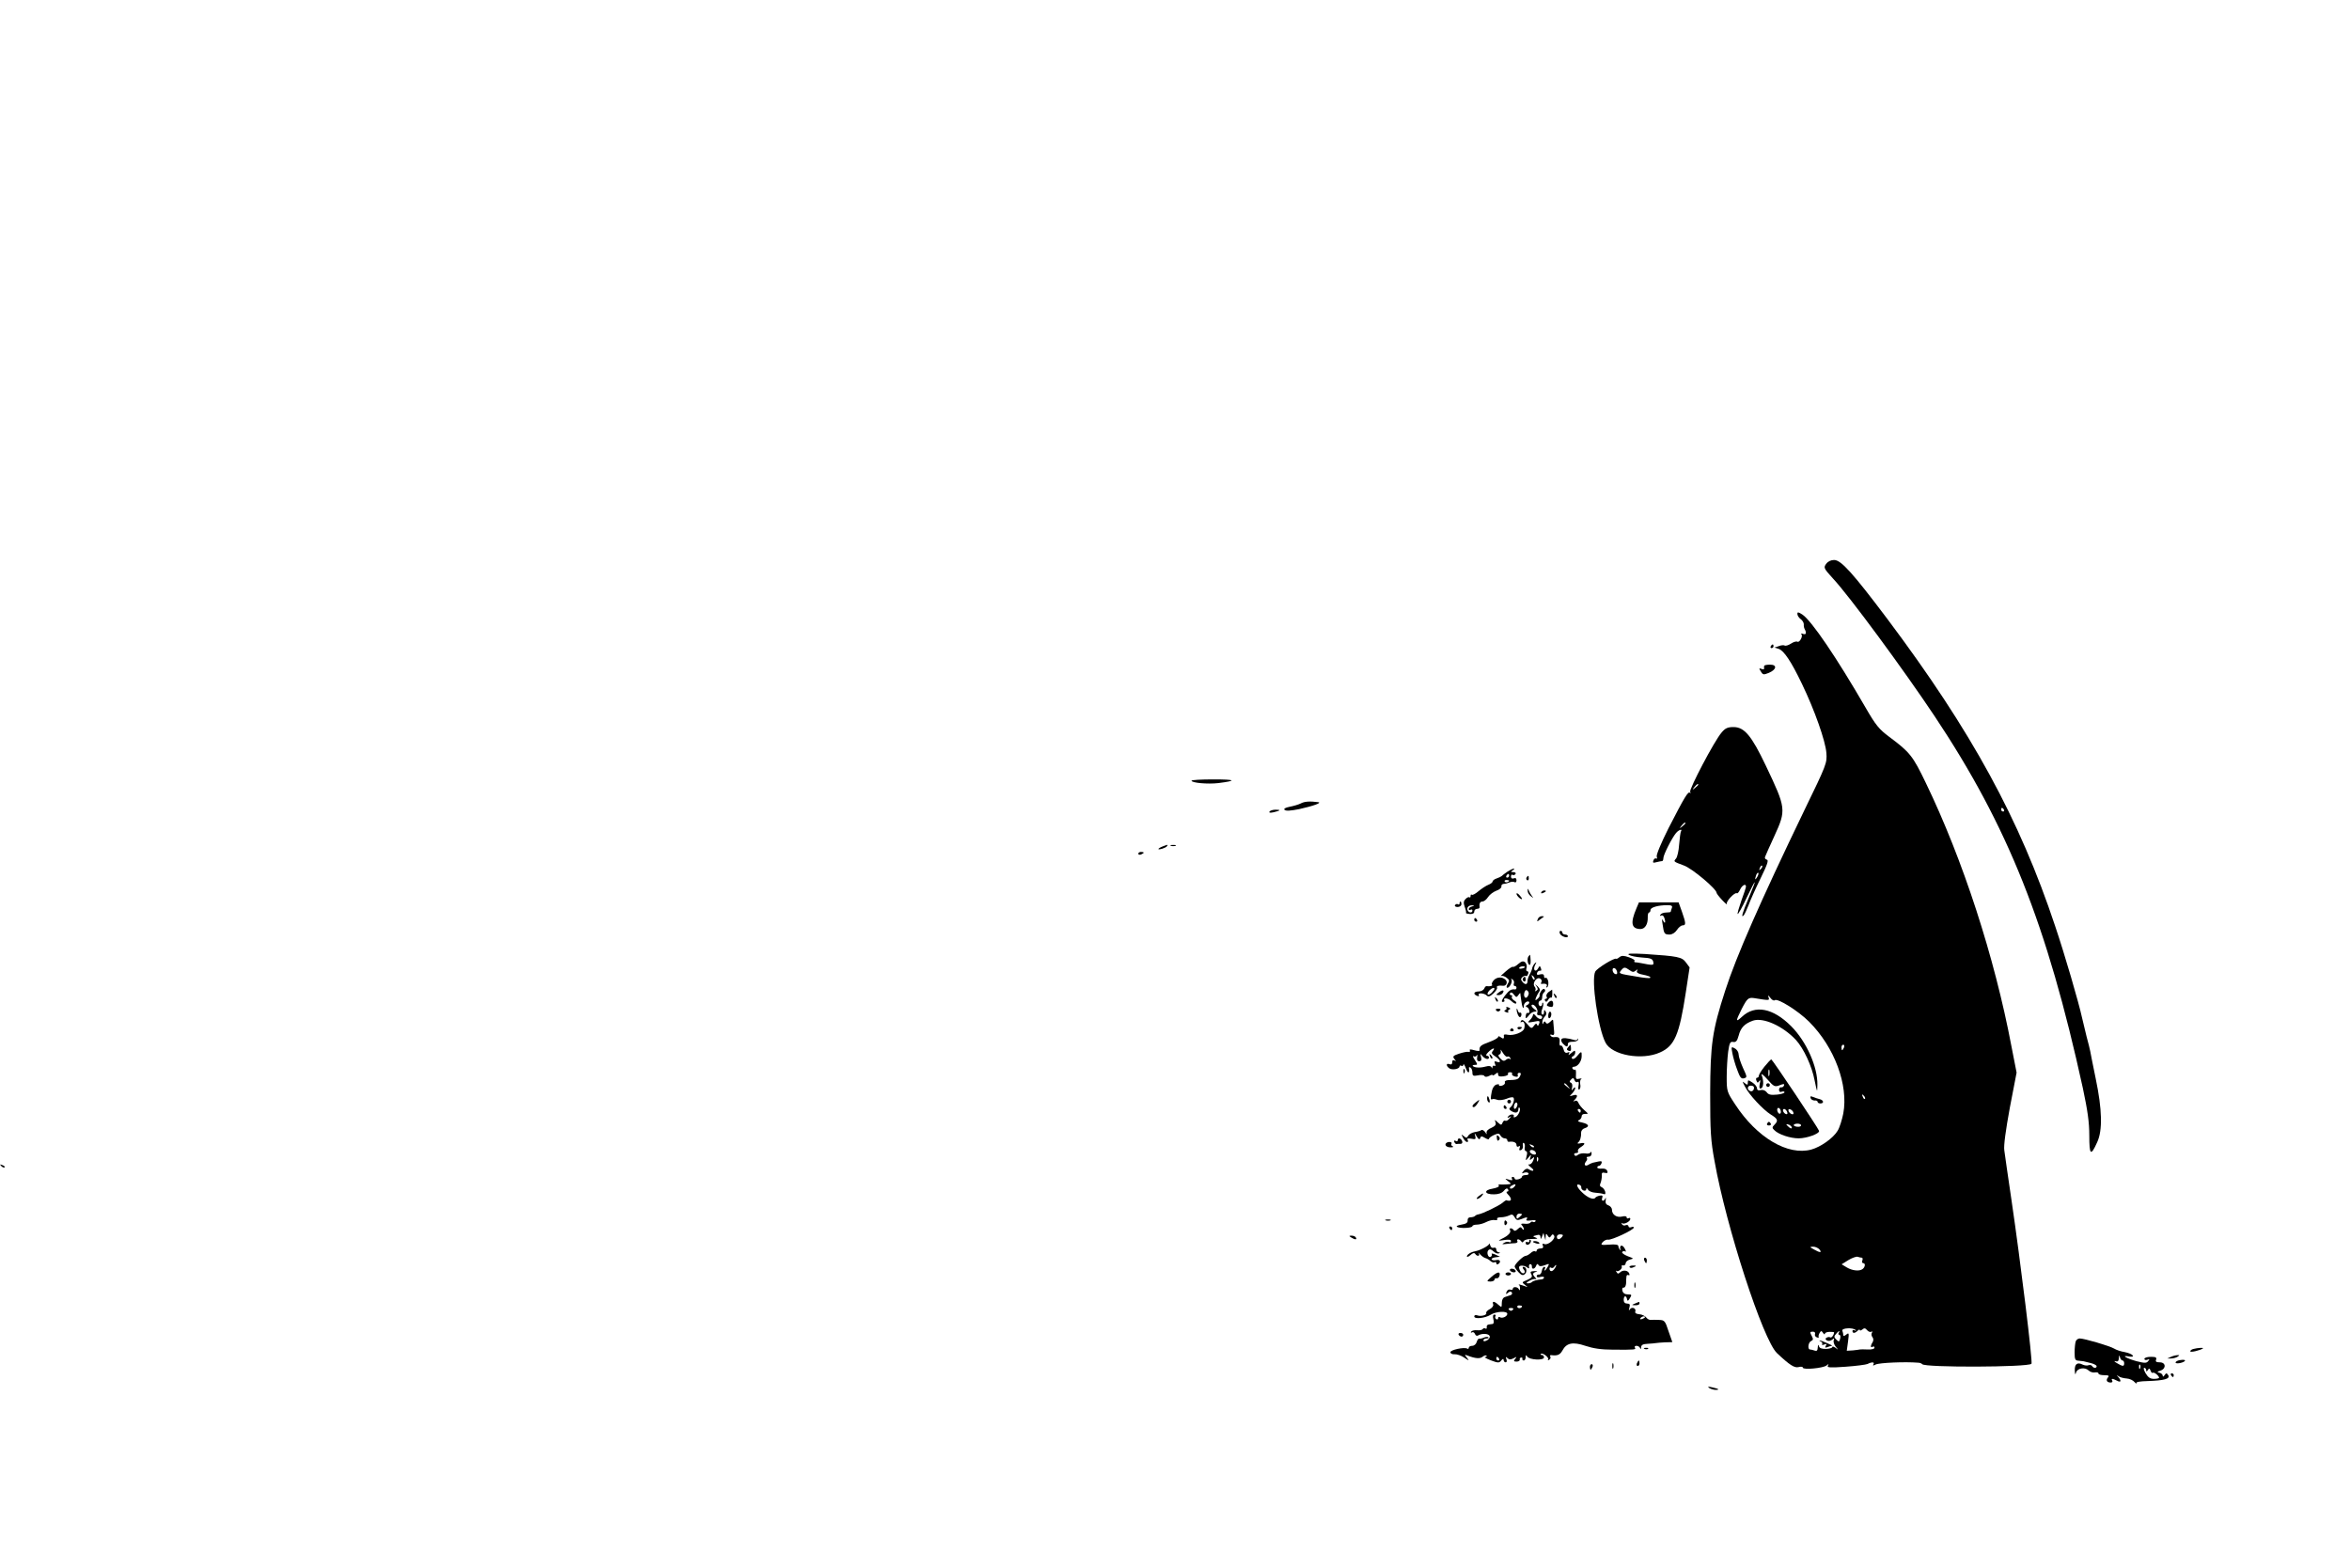 <?xml version="1.0" standalone="no"?>
<!DOCTYPE svg PUBLIC "-//W3C//DTD SVG 20010904//EN"
 "http://www.w3.org/TR/2001/REC-SVG-20010904/DTD/svg10.dtd">
<svg version="1.0" xmlns="http://www.w3.org/2000/svg"
 width="1280pt" height="854pt" viewBox="0 0 1280 854"
 preserveAspectRatio="xMidYMid meet">

<g transform="translate(0,854) scale(0.1,-0.1)"
fill="#000000" stroke="none">
<path d="M9946 5468 c-14 -20 -12 -24 38 -79 89 -95 385 -497 553 -749 400
-600 613 -1135 808 -2027 26 -123 35 -185 35 -258 0 -107 8 -114 43 -36 30 64
27 179 -8 346 -15 72 -28 139 -30 150 -2 11 -11 47 -20 80 -8 33 -19 78 -24
100 -19 87 -95 347 -147 501 -194 583 -455 1061 -914 1673 -189 251 -252 321
-290 321 -18 0 -34 -8 -44 -22z m969 -1338 c3 -5 1 -10 -4 -10 -6 0 -11 5 -11
10 0 6 2 10 4 10 3 0 8 -4 11 -10z"/>
<path d="M9790 5196 c0 -8 8 -21 18 -28 10 -7 17 -20 17 -28 -1 -8 1 -19 4
-25 12 -22 9 -33 -7 -28 -10 4 -14 3 -10 -2 10 -10 -11 -47 -22 -40 -5 3 -21
-1 -34 -10 -14 -9 -29 -14 -35 -11 -5 3 -20 2 -32 -3 l-24 -8 23 -7 c29 -10
68 -68 127 -191 69 -143 128 -311 133 -376 4 -55 1 -63 -119 -310 -243 -504
-372 -798 -432 -984 -71 -219 -81 -292 -82 -560 0 -207 3 -258 24 -370 63
-356 264 -974 340 -1045 70 -66 95 -81 117 -76 13 4 24 2 24 -3 0 -13 110 -3
129 12 12 10 13 9 7 -1 -6 -11 12 -12 96 -6 56 4 111 11 120 15 23 12 41 11
32 -2 -4 -8 -1 -8 12 -1 20 10 162 16 232 10 9 0 19 -4 22 -8 13 -19 576 -17
595 2 8 7 -59 553 -109 893 -19 127 -36 248 -39 270 -4 25 8 111 30 231 l37
192 -28 143 c-92 487 -265 1018 -466 1434 -71 148 -87 168 -200 252 -56 42
-73 63 -128 158 -158 273 -295 475 -345 508 -22 14 -27 15 -27 3z m-124 -2104
c14 14 128 -57 188 -117 138 -138 215 -345 186 -500 -7 -34 -20 -77 -31 -94
-24 -40 -92 -88 -143 -102 -128 -35 -297 65 -415 246 -45 68 -46 72 -46 150 0
44 4 106 8 137 7 48 11 56 27 53 15 -3 22 5 30 34 11 44 33 66 78 82 56 19
163 -29 234 -105 42 -46 87 -142 102 -221 14 -67 14 -68 15 -24 2 98 -60 237
-143 320 -99 99 -197 118 -268 51 -35 -32 -35 -25 -2 41 30 59 37 65 67 61 86
-14 86 -14 80 4 -4 13 -2 13 10 -3 8 -11 19 -17 23 -13z m378 -257 c-4 -8 -8
-15 -10 -15 -2 0 -4 7 -4 15 0 8 4 15 10 15 5 0 7 -7 4 -15z m114 -280 c-3 -3
-9 2 -12 12 -6 14 -5 15 5 6 7 -7 10 -15 7 -18z m-248 -820 c16 -19 3 -19 -30
0 -24 13 -24 14 -4 15 12 0 27 -7 34 -15z m231 -45 c4 0 6 -7 3 -15 -4 -8 -1
-15 5 -15 13 0 10 -22 -4 -32 -17 -13 -56 -9 -86 9 l-28 17 37 23 c20 12 43
20 50 18 8 -3 18 -5 23 -5z m-34 -394 c4 -5 3 -6 -4 -2 -7 4 -13 2 -13 -3 0
-14 13 -14 28 1 7 7 12 8 12 4 0 -5 6 -3 14 3 10 9 16 8 26 -4 7 -8 17 -12 23
-8 6 3 7 1 3 -6 -4 -6 -3 -17 3 -24 6 -8 6 -18 1 -27 -13 -20 -12 -33 0 -25 6
3 10 1 10 -5 0 -7 -15 -11 -37 -10 -21 1 -40 1 -43 0 -3 -1 -20 -3 -38 -5
l-33 -2 7 51 c6 46 5 49 -10 37 -9 -8 -16 -9 -16 -3 0 6 -2 16 -5 24 -6 15 58
19 72 4z m-221 -22 c-3 -7 2 -15 10 -18 8 -3 13 -2 10 2 -2 4 0 14 5 22 8 13
10 13 19 0 5 -8 10 -10 10 -4 0 5 11 10 25 10 14 0 25 -1 25 -2 0 -14 -14 -33
-21 -28 -5 3 -14 2 -20 -2 -8 -4 -7 -9 2 -15 8 -4 19 -3 28 4 11 10 13 9 9 -3
-3 -8 2 -24 11 -35 15 -18 15 -19 -1 -6 -10 7 -18 9 -18 4 0 -5 -16 -9 -34
-10 -24 0 -36 4 -39 16 -3 10 -5 7 -6 -8 -1 -17 -5 -21 -17 -17 -9 3 -20 6
-25 6 -15 0 -10 40 6 46 11 5 12 11 5 24 -13 25 -13 27 5 27 9 0 14 -6 11 -13z
m129 6 c-3 -5 -2 -10 3 -10 6 0 8 -9 5 -21 -5 -18 -7 -19 -21 -5 -13 12 -13
18 -2 30 14 18 25 22 15 6z"/>
<path d="M9436 2803 c4 -21 15 -61 26 -89 15 -42 22 -51 37 -47 18 5 18 7 -5
56 -13 29 -24 62 -24 74 0 12 -9 27 -21 33 -19 11 -20 9 -13 -27z"/>
<path d="M9611 2731 c-17 -21 -31 -44 -31 -50 0 -6 -4 -11 -10 -11 -5 0 -7 -7
-3 -16 5 -13 8 -13 15 -2 7 9 8 4 3 -15 -4 -21 -2 -28 7 -25 14 5 16 41 3 73
-4 11 10 1 31 -23 36 -41 41 -43 67 -33 22 9 28 8 24 -1 -2 -7 -10 -12 -16
-10 -6 1 -11 -5 -11 -14 0 -10 6 -14 15 -10 8 3 15 1 15 -3 0 -5 -19 -11 -42
-13 -33 -3 -46 0 -55 13 -8 10 -21 15 -33 12 -13 -4 -20 0 -20 10 0 8 -11 22
-25 31 -23 15 -25 15 -25 0 0 -14 -2 -15 -17 -3 -14 12 -14 10 2 -20 22 -44
98 -125 141 -152 38 -23 41 -33 19 -55 -13 -13 -13 -18 -1 -29 23 -24 87 -45
133 -45 45 0 116 26 111 41 -7 19 -254 388 -260 389 -3 0 -20 -18 -37 -39z
m26 -48 c-3 -10 -5 -4 -5 12 0 17 2 24 5 18 2 -7 2 -21 0 -30z m-84 -74 c-3
-10 -11 -15 -19 -12 -21 8 -17 32 5 30 12 -1 17 -7 14 -18z m147 -125 c0 -8
-4 -12 -10 -9 -5 3 -10 13 -10 21 0 8 5 12 10 9 6 -3 10 -13 10 -21z m34 0 c4
-10 1 -14 -6 -12 -15 5 -23 28 -10 28 5 0 13 -7 16 -16z m34 -3 c3 -8 -1 -12
-9 -9 -7 2 -15 10 -17 17 -3 8 1 12 9 9 7 -2 15 -10 17 -17z m-8 -83 c0 -6 -6
-5 -15 2 -8 7 -15 14 -15 16 0 2 7 1 15 -2 8 -4 15 -11 15 -16z m50 13 c0 -6
-9 -9 -20 -8 -11 1 -20 5 -20 9 0 4 9 8 20 8 11 0 20 -4 20 -9z"/>
<path d="M9620 2630 c0 -5 5 -10 10 -10 6 0 10 5 10 10 0 6 -4 10 -10 10 -5 0
-10 -4 -10 -10z"/>
<path d="M9862 2559 c3 -8 13 -13 22 -13 9 1 16 -2 16 -7 0 -5 7 -9 15 -9 21
0 19 17 -2 23 -10 2 -26 8 -37 12 -14 6 -17 5 -14 -6z"/>
<path d="M9625 2420 c-3 -5 1 -10 10 -10 9 0 13 5 10 10 -3 6 -8 10 -10 10 -2
0 -7 -4 -10 -10z"/>
<path d="M9918 1233 c6 -2 10 -9 7 -14 -4 -5 2 -6 11 -2 13 5 15 3 9 -7 -6
-10 -4 -12 9 -7 10 4 21 7 24 7 4 1 -8 7 -27 15 -18 8 -36 15 -40 14 -3 0 0
-3 7 -6z"/>
<path d="M9645 5020 c-3 -5 -1 -10 4 -10 6 0 11 5 11 10 0 6 -2 10 -4 10 -3 0
-8 -4 -11 -10z"/>
<path d="M9609 4913 c-1 -5 -1 -11 0 -15 0 -4 -6 -5 -15 -1 -14 5 -14 3 -3
-14 11 -19 15 -19 43 -8 43 18 47 45 7 45 -17 0 -32 -3 -32 -7z"/>
<path d="M9377 4550 c-40 -46 -178 -310 -171 -323 4 -7 4 -9 -1 -5 -10 10 -29
-22 -117 -193 -40 -80 -68 -146 -64 -155 3 -8 2 -13 -3 -10 -5 3 -12 -1 -15
-10 -5 -13 -2 -15 16 -10 13 3 26 6 31 6 4 0 7 7 7 16 0 18 46 109 69 137 14
17 37 25 27 9 -3 -5 -7 -36 -10 -71 -2 -34 -10 -69 -17 -77 -14 -17 -16 -16
43 -38 45 -16 178 -128 178 -149 0 -4 14 -22 31 -40 17 -18 28 -27 25 -20 -7
12 43 65 54 58 4 -3 12 7 18 20 11 24 32 35 32 16 0 -4 -11 -39 -25 -76 -13
-38 -23 -71 -20 -73 2 -3 25 37 49 89 54 113 59 112 11 -1 -34 -80 -44 -114
-27 -95 5 6 16 30 26 55 9 25 38 90 65 145 38 78 46 101 34 103 -8 2 -12 9 -9
15 2 7 25 57 50 112 66 144 65 152 -46 385 -78 164 -117 210 -176 210 -32 0
-45 -6 -65 -30z m-127 -284 c0 -2 -8 -10 -17 -17 -16 -13 -17 -12 -4 4 13 16
21 21 21 13z m-70 -210 c0 -2 -8 -10 -17 -17 -16 -13 -17 -12 -4 4 13 16 21
21 21 13z m411 -249 c-10 -9 -11 -8 -5 6 3 10 9 15 12 12 3 -3 0 -11 -7 -18z
m-20 -44 c-12 -20 -14 -14 -5 12 4 9 9 14 11 11 3 -2 0 -13 -6 -23z"/>
<path d="M6490 4288 c0 -12 89 -20 147 -13 103 13 93 20 -28 20 -65 0 -119 -3
-119 -7z"/>
<path d="M7085 4164 c-12 -6 -39 -14 -60 -18 -25 -5 -34 -11 -28 -17 7 -7 33
-5 79 4 77 17 127 35 104 38 -46 6 -75 4 -95 -7z"/>
<path d="M6915 4120 c-4 -7 3 -8 22 -4 38 9 42 14 10 14 -14 0 -29 -5 -32 -10z"/>
<path d="M6333 3930 c-13 -5 -23 -11 -23 -14 0 -7 40 6 46 15 6 10 6 10 -23
-1z"/>
<path d="M6378 3933 c6 -2 18 -2 25 0 6 3 1 5 -13 5 -14 0 -19 -2 -12 -5z"/>
<path d="M6200 3890 c0 -5 7 -7 15 -4 8 4 15 8 15 10 0 2 -7 4 -15 4 -8 0 -15
-4 -15 -10z"/>
<path d="M8210 3792 c-14 -9 -27 -20 -30 -23 -3 -3 -15 -9 -27 -13 -13 -4 -23
-12 -23 -17 0 -5 -10 -13 -23 -18 -13 -5 -37 -21 -54 -35 -16 -14 -33 -23 -37
-19 -3 3 -6 0 -6 -7 0 -7 -3 -11 -6 -7 -4 3 -13 -1 -21 -9 -11 -11 -13 -21 -5
-43 6 -16 9 -31 7 -33 -2 -2 7 -5 20 -6 16 -1 25 3 25 13 0 8 7 15 15 15 8 0
14 3 14 8 -3 20 2 32 16 32 8 0 22 11 30 24 9 14 30 29 46 35 16 5 28 16 27
23 -2 7 4 13 12 14 8 0 23 4 32 8 9 4 22 5 28 1 5 -3 10 1 10 10 0 11 -5 15
-15 11 -9 -3 -15 0 -15 10 0 8 4 13 9 9 5 -3 12 -1 16 5 3 5 -2 10 -12 10 -15
0 -16 2 -3 10 8 5 11 10 5 9 -5 0 -21 -8 -35 -17z m10 -22 c0 -5 -5 -10 -11
-10 -5 0 -7 5 -4 10 3 6 8 10 11 10 2 0 4 -4 4 -10z m0 -26 c0 -8 -19 -13 -24
-6 -3 5 1 9 9 9 8 0 15 -2 15 -3z m-202 -141 c-10 -2 -18 -9 -18 -14 0 -6 5
-7 10 -4 6 3 10 1 10 -4 0 -14 -17 -14 -25 -1 -9 15 4 30 23 29 15 -1 15 -2 0
-6z"/>
<path d="M8315 3761 c-3 -5 -2 -12 3 -15 5 -3 9 1 9 9 0 17 -3 19 -12 6z"/>
<path d="M8321 3689 c-1 -9 7 -23 17 -30 15 -12 16 -12 6 1 -6 8 -14 22 -17
30 -5 13 -6 12 -6 -1z"/>
<path d="M8395 3680 c-3 -6 1 -7 9 -4 18 7 21 14 7 14 -6 0 -13 -4 -16 -10z"/>
<path d="M8260 3672 c0 -5 7 -15 15 -22 8 -7 15 -9 15 -6 0 4 -7 14 -15 22 -8
9 -15 11 -15 6z"/>
<path d="M7950 3619 c0 -5 -4 -8 -9 -4 -5 3 -12 1 -16 -5 -3 -5 3 -10 14 -10
12 0 21 7 21 15 0 8 -2 15 -5 15 -3 0 -5 -5 -5 -11z"/>
<path d="M8913 3592 c-34 -80 -27 -111 22 -112 25 0 41 26 40 63 -1 15 3 27 7
27 4 0 8 6 8 14 0 14 42 26 92 26 23 0 29 -4 24 -16 -3 -9 -6 -18 -6 -20 0 -2
-11 -4 -24 -4 -14 0 -28 -5 -32 -12 -4 -6 -3 -8 3 -5 6 4 14 0 17 -9 10 -25 6
-41 -5 -19 -7 14 -8 9 -3 -20 7 -51 10 -55 38 -55 14 0 30 10 40 25 9 14 23
25 31 25 19 0 18 12 -4 75 l-18 50 -108 0 -108 0 -14 -33z"/>
<path d="M8376 3534 c-6 -15 -4 -15 11 -3 10 7 20 15 22 16 2 2 -3 3 -11 3 -9
0 -19 -7 -22 -16z"/>
<path d="M8030 3530 c0 -5 5 -10 11 -10 5 0 7 5 4 10 -3 6 -8 10 -11 10 -2 0
-4 -4 -4 -10z"/>
<path d="M8496 3456 c6 -16 44 -29 44 -15 0 5 -7 9 -15 9 -8 0 -15 5 -15 10 0
6 -4 10 -10 10 -5 0 -7 -6 -4 -14z"/>
<path d="M8873 3339 c10 -6 41 -12 69 -14 52 -3 61 -7 64 -29 2 -14 -6 -14
-71 -1 -11 2 -24 4 -29 4 -5 1 -6 4 -3 8 4 3 -10 12 -30 19 -29 10 -40 10 -52
1 -8 -7 -16 -11 -18 -9 -9 7 -104 -51 -114 -70 -23 -43 15 -309 56 -387 35
-68 198 -98 297 -53 79 35 105 96 140 325 l21 138 -20 27 c-22 30 -43 34 -223
46 -79 4 -100 3 -87 -5z m-65 -92 c2 -11 -1 -15 -11 -12 -16 7 -19 37 -3 32 6
-2 12 -11 14 -20z m68 9 c15 -11 22 -12 33 -3 12 9 13 9 8 0 -5 -8 2 -14 20
-19 44 -9 56 -14 51 -20 -3 -3 -37 0 -74 7 -98 16 -99 16 -84 34 15 19 21 19
46 1z"/>
<path d="M8327 3333 c-10 -10 -8 -41 3 -48 5 -3 8 7 7 25 -1 16 -2 30 -3 30 0
0 -4 -3 -7 -7z"/>
<path d="M8270 3290 c-12 -11 -25 -18 -29 -16 -3 3 -22 -9 -41 -26 -19 -16
-30 -27 -24 -24 6 3 20 -1 30 -9 16 -12 17 -17 6 -34 -7 -12 -8 -21 -2 -21 13
0 31 36 22 45 -4 5 -1 5 6 1 7 -5 11 -14 8 -22 -3 -8 -1 -14 4 -14 6 0 10 -4
10 -10 0 -5 -3 -9 -7 -9 -21 3 -33 -4 -56 -34 -17 -23 -21 -34 -12 -34 8 0 12
4 9 8 -10 17 21 14 39 -4 10 -10 22 -16 25 -12 4 4 -1 11 -11 16 -9 6 -15 14
-12 20 4 5 1 9 -5 9 -6 0 -8 5 -5 11 5 6 12 4 21 -8 12 -16 15 -16 24 -3 5 8
10 13 11 10 0 -3 2 -20 5 -39 4 -36 14 -55 14 -29 0 9 7 18 15 22 18 7 20 -10
3 -18 -10 -5 -10 -7 0 -12 13 -6 17 -36 5 -31 -9 2 -13 -6 -13 -25 0 -7 7 -2
16 10 8 12 23 22 32 22 15 1 15 2 -2 15 -11 8 -17 18 -13 21 11 11 37 -24 31
-40 -4 -11 -1 -16 10 -16 9 0 16 -4 16 -10 0 -16 -22 -12 -36 8 -7 9 -14 12
-14 5 0 -6 -7 -19 -16 -28 -16 -15 -14 -16 20 -10 32 7 35 5 29 -11 -4 -12 -8
-14 -11 -5 -3 8 -8 7 -17 -6 -13 -17 -15 -16 -38 11 -18 20 -27 25 -32 16 -5
-8 -4 -11 3 -6 12 7 21 -12 14 -36 -5 -20 -57 -40 -89 -34 -13 3 -22 2 -22 -2
3 -19 -2 -23 -16 -12 -9 7 -15 8 -15 2 0 -5 -22 -18 -50 -28 -45 -16 -54 -24
-51 -46 0 -3 -13 -3 -29 2 -20 6 -28 5 -24 -1 3 -6 0 -9 -7 -8 -8 2 -31 -3
-52 -10 -33 -11 -36 -15 -25 -29 10 -12 10 -14 1 -8 -9 4 -13 1 -13 -9 0 -11
-5 -15 -15 -11 -18 7 -20 -8 -2 -22 15 -12 57 -5 57 10 0 5 5 6 10 3 6 -3 10
0 11 7 0 7 7 -3 14 -22 11 -29 21 -27 16 3 -1 5 3 6 9 2 5 -3 10 -15 10 -27 0
-17 4 -20 30 -15 16 4 32 2 35 -3 4 -7 13 -6 26 0 10 6 19 8 19 4 0 -3 7 -1
15 6 12 10 15 10 15 -2 0 -10 8 -13 30 -10 16 2 27 8 24 13 -3 5 2 9 11 9 9 0
14 -4 11 -9 -3 -5 4 -11 15 -14 14 -4 19 -1 16 7 -3 7 1 13 8 13 10 0 11 -5 4
-19 -9 -17 -18 -20 -65 -21 -13 -1 -20 -6 -17 -13 2 -6 -5 -14 -16 -17 -12 -3
-19 -1 -16 3 3 4 -3 6 -14 3 -11 -3 -21 -17 -25 -35 -8 -40 -8 -50 2 -45 4 3
16 1 27 -3 11 -4 34 -1 52 6 18 8 34 10 37 5 7 -11 -4 -43 -18 -53 -7 -6 -6
-11 4 -18 23 -15 40 -12 40 7 0 9 3 14 6 10 10 -9 -6 -45 -22 -51 -8 -3 -12
-2 -9 4 3 6 -1 10 -9 10 -8 0 -18 -5 -22 -12 -5 -7 -3 -8 7 -3 12 8 12 6 0 -8
-7 -9 -17 -14 -22 -11 -5 3 -12 -2 -15 -11 -6 -14 -8 -14 -26 2 -17 16 -18 16
-12 0 4 -13 -2 -20 -23 -30 -18 -7 -28 -18 -26 -27 3 -10 0 -9 -7 3 -6 9 -16
15 -21 12 -5 -4 -22 -9 -37 -11 -15 -3 -31 -12 -35 -20 -7 -13 -11 -13 -24 -2
-15 12 -15 11 -4 -9 6 -13 16 -23 22 -23 6 0 7 5 3 11 -5 8 1 10 20 7 23 -5
26 -3 21 16 -5 18 -4 18 8 -3 10 -17 16 -20 19 -10 4 12 9 12 27 1 11 -7 21
-9 21 -5 0 5 12 14 27 21 23 10 29 10 36 -3 4 -8 15 -15 22 -15 8 0 15 -4 15
-10 0 -5 3 -9 8 -9 24 4 42 -3 42 -17 0 -9 5 -12 12 -8 7 5 9 2 5 -9 -4 -11
-2 -14 8 -11 7 3 12 14 10 25 -2 11 0 17 5 14 5 -3 7 -14 5 -25 -2 -11 1 -20
7 -20 6 0 8 -11 3 -27 -6 -27 -6 -27 10 -8 15 19 16 19 11 1 -6 -16 -4 -17 9
-6 13 11 14 10 6 -11 -5 -13 -15 -23 -23 -21 -7 1 -2 -6 12 -17 23 -18 10 -25
-16 -8 -7 4 -18 -1 -25 -10 -12 -15 -12 -16 3 -10 10 3 20 2 23 -3 4 -6 -3
-10 -14 -10 -12 0 -21 -4 -21 -9 0 -5 -9 -11 -20 -14 -11 -3 -20 -1 -20 4 0 5
-5 9 -11 9 -5 0 -7 -5 -3 -11 4 -8 -1 -9 -17 -4 -23 7 -24 7 -4 -9 19 -15 19
-15 -10 -17 -16 -1 -34 -1 -38 0 -5 1 -6 -3 -3 -8 3 -4 -12 -11 -34 -15 -51
-8 -45 -32 8 -31 24 0 43 7 53 19 11 14 18 16 23 8 4 -7 2 -12 -4 -12 -7 0 -5
-7 4 -16 18 -18 21 -34 6 -34 -5 0 -12 1 -14 3 -2 1 -12 -5 -22 -14 -19 -16
-107 -59 -131 -63 -7 -1 -16 -5 -19 -9 -4 -4 -15 -7 -25 -7 -10 0 -16 -7 -15
-17 1 -13 -9 -19 -34 -23 -19 -3 -30 -8 -24 -12 15 -10 84 -7 84 4 0 4 11 8
24 8 13 0 36 6 51 14 15 8 36 13 46 11 11 -2 17 0 14 6 -4 5 6 9 20 9 15 0 35
5 45 10 15 8 21 6 30 -10 9 -16 15 -18 36 -10 32 13 37 12 29 -1 -5 -7 3 -9
24 -6 18 3 29 1 25 -4 -3 -5 -9 -7 -14 -4 -5 3 -11 1 -14 -4 -4 -5 -18 -8 -32
-6 -18 2 -22 -1 -15 -8 6 -6 11 -16 11 -22 0 -5 -4 -4 -9 3 -7 11 -11 10 -24
-2 -10 -10 -18 -12 -22 -6 -3 5 -11 10 -16 10 -6 0 -7 -5 -4 -10 7 -12 -10
-31 -45 -47 -23 -12 -22 -12 13 -7 25 4 37 2 37 -5 0 -7 -4 -9 -10 -6 -5 3
-18 2 -27 -4 -15 -8 -12 -9 12 -6 17 2 38 4 48 4 10 1 15 6 12 11 -3 5 -2 10
4 10 5 0 13 -5 17 -11 4 -8 9 -7 14 2 5 7 25 12 47 11 27 0 32 2 19 7 -19 7
-19 8 2 13 16 5 22 2 23 -10 0 -13 2 -13 8 3 l8 20 5 -20 6 -20 1 20 c1 17 3
18 11 5 8 -12 11 -13 19 -1 6 10 10 10 16 1 10 -16 -32 -53 -52 -46 -11 4 -14
2 -9 -9 4 -10 -1 -15 -14 -15 -11 0 -20 -5 -20 -11 0 -5 -4 -8 -9 -4 -5 3 -16
-2 -24 -10 -9 -8 -21 -15 -27 -15 -13 0 -60 -45 -60 -58 0 -4 9 -18 21 -31 16
-17 24 -19 34 -11 15 12 10 40 -7 40 -6 0 -6 -6 1 -14 8 -9 8 -16 2 -20 -10
-6 -24 10 -27 30 -2 14 27 14 44 1 10 -8 13 -7 10 4 -1 7 2 14 7 14 6 0 9 -6
9 -12 -2 -19 16 -16 23 3 4 11 8 12 13 4 5 -8 14 -8 34 -1 25 10 26 9 16 -9
-6 -11 -13 -20 -16 -20 -3 0 -2 5 1 10 3 6 2 10 -4 10 -5 0 -11 -10 -13 -22
-2 -13 -9 -22 -16 -20 -6 1 -12 -3 -12 -9 0 -6 9 -8 20 -4 11 3 20 2 20 -3 0
-5 -6 -9 -12 -10 -25 -2 -48 -8 -54 -15 -4 -4 -14 -7 -23 -7 -10 1 -7 5 9 14
14 8 29 12 35 9 5 -3 4 0 -2 8 -18 18 -16 27 5 32 9 3 5 4 -10 4 -22 -1 -25
-4 -17 -18 7 -13 2 -19 -22 -30 -30 -12 -31 -13 -13 -27 17 -13 17 -14 2 -8
-25 9 -44 13 -35 9 4 -3 7 -12 6 -21 0 -11 -2 -12 -6 -4 -6 14 -33 16 -33 2 0
-5 -6 -7 -14 -4 -7 3 -16 -2 -20 -12 -5 -14 -4 -15 8 -5 10 8 16 9 21 1 3 -5
0 -12 -7 -14 -7 -2 -21 -7 -30 -10 -11 -3 -18 -15 -18 -32 0 -26 -1 -26 -18
-11 -23 21 -36 22 -29 3 3 -8 -5 -19 -18 -26 -14 -7 -22 -17 -20 -21 7 -11
-29 -21 -49 -13 -9 3 -16 1 -16 -6 0 -16 58 -10 89 9 30 19 91 22 91 5 0 -14
-28 -27 -41 -18 -5 3 -9 0 -9 -6 0 -6 -5 -8 -10 -5 -6 4 -8 11 -5 16 4 5 1 9
-5 9 -8 0 -10 -9 -6 -25 4 -14 2 -26 -4 -26 -5 -1 -16 -2 -22 -3 -7 -1 -12 -8
-10 -15 1 -7 -2 -10 -7 -7 -5 4 -12 2 -15 -3 -4 -5 -17 -8 -31 -6 -14 1 -28
-2 -32 -8 -3 -6 -1 -7 4 -4 6 4 14 0 17 -9 4 -9 11 -12 18 -7 20 12 57 10 62
-4 3 -7 -4 -17 -14 -23 -14 -7 -20 -7 -20 0 0 5 7 10 17 10 9 0 14 3 10 6 -3
4 -14 3 -24 -1 -10 -5 -22 -7 -26 -6 -5 1 -11 -8 -14 -19 -3 -11 -14 -20 -24
-20 -11 0 -19 -5 -19 -11 0 -5 -4 -8 -9 -4 -16 9 -91 -7 -91 -20 0 -7 10 -12
23 -11 12 1 36 -7 52 -18 28 -19 29 -19 15 -1 -14 17 -13 18 3 12 44 -17 68
-18 82 -7 9 7 18 10 22 6 3 -3 0 -6 -8 -7 -8 0 6 -8 31 -18 40 -15 46 -15 57
-1 8 10 12 11 13 3 0 -7 5 -13 11 -13 6 0 8 7 4 17 -5 14 -4 15 6 6 9 -9 17
-9 33 -1 18 10 19 9 9 -3 -10 -12 -8 -15 8 -15 10 0 18 5 17 11 -2 5 2 11 7
11 6 1 9 -2 7 -7 -1 -5 2 -9 8 -9 5 0 10 8 10 18 0 13 2 14 9 3 12 -18 91 -22
91 -4 0 7 -5 13 -12 13 -6 0 -9 3 -5 6 9 9 48 -22 39 -31 -4 -5 -1 -5 6 -1 7
4 10 12 6 17 -3 6 0 10 7 8 32 -4 46 2 59 25 22 42 57 49 125 26 42 -14 86
-21 150 -21 122 -1 127 0 120 11 -3 6 0 10 9 10 8 0 17 -6 19 -12 3 -8 6 -6 6
5 1 12 10 17 36 18 19 1 40 3 45 4 6 1 28 3 49 4 l40 1 -21 60 c-18 56 -22 60
-51 61 -18 1 -38 1 -45 0 -8 -1 -19 5 -25 13 -7 9 -24 17 -38 18 -16 1 -25 7
-22 14 7 18 -18 29 -29 13 -7 -10 -7 -7 -3 9 5 17 2 22 -12 22 -12 0 -19 7
-19 20 0 23 13 27 18 5 2 -13 6 -12 16 5 11 18 10 20 -12 20 -15 0 -26 7 -29
20 -3 11 0 18 7 17 6 -1 12 9 13 23 0 14 1 31 2 38 1 7 5 10 11 7 6 -3 7 1 4
9 -7 18 -35 21 -51 5 -8 -8 -13 -7 -18 3 -5 7 -5 10 -1 6 10 -8 36 14 29 25
-2 4 1 6 8 5 7 -2 13 4 14 12 0 8 11 17 24 20 21 5 20 6 -13 18 -20 8 -34 18
-30 23 3 5 10 6 16 3 6 -4 5 2 -2 15 -6 12 -15 19 -21 16 -5 -4 -6 -12 -3 -18
4 -7 3 -8 -2 -4 -5 5 -9 14 -9 20 0 8 -17 11 -50 8 -45 -3 -48 -2 -36 13 8 9
21 16 30 14 19 -3 140 53 140 66 1 4 -6 6 -14 2 -8 -3 -15 -1 -15 5 0 6 -7 9
-15 6 -8 -4 -17 -1 -21 6 -4 7 -4 9 1 5 10 -9 45 9 45 23 0 6 -4 7 -10 4 -5
-3 -10 -1 -10 5 0 6 -10 8 -25 4 -29 -7 -55 10 -55 37 0 10 -9 20 -19 24 -13
4 -18 13 -15 28 2 12 2 16 -2 10 -8 -19 -24 -16 -17 3 4 11 1 15 -13 12 -11
-2 -22 -7 -25 -12 -10 -13 -44 2 -73 31 -28 27 -34 48 -13 40 6 -2 11 -9 10
-15 -1 -5 4 -13 12 -16 8 -3 15 0 15 7 0 8 4 7 10 -3 5 -8 22 -15 38 -16 17
-1 37 -4 45 -7 11 -4 13 0 10 13 -3 10 -11 21 -19 24 -10 4 -12 11 -6 23 4 10
7 28 7 39 -2 16 2 20 17 16 13 -3 17 0 12 11 -3 9 -15 14 -30 12 -13 -1 -24 2
-24 6 0 5 4 9 9 9 5 0 11 6 14 14 4 11 0 13 -16 10 -12 -3 -26 -6 -32 -7 -5
-2 -16 -6 -23 -11 -18 -11 -27 0 -14 17 7 8 9 17 5 20 -3 4 1 7 10 7 10 0 17
8 16 18 0 9 -3 12 -5 6 -3 -6 -16 -9 -29 -6 -14 2 -31 -1 -39 -7 -10 -8 -16
-9 -21 -1 -3 5 1 10 10 10 9 0 13 4 10 10 -3 5 3 15 15 22 27 17 26 27 -2 21
-13 -3 -19 -1 -13 4 12 9 18 31 17 55 0 9 8 20 19 23 29 9 23 23 -13 31 -22 4
-28 9 -18 13 8 3 15 13 15 21 0 9 8 14 20 13 18 -1 17 1 -6 21 -14 12 -28 30
-32 40 -4 10 -12 14 -19 10 -10 -6 -11 -4 0 7 19 20 14 31 -10 23 -21 -6 -21
-6 -5 10 9 10 17 23 17 29 0 7 -5 6 -11 -3 -9 -12 -10 -11 -6 7 3 12 0 24 -7
26 -8 3 -8 8 1 17 10 11 14 10 19 -3 3 -9 11 -14 16 -10 7 4 9 -4 6 -20 -3
-15 -1 -24 4 -21 6 4 8 17 5 30 -2 13 1 26 7 29 6 2 1 2 -11 0 -18 -5 -21 -2
-19 24 1 16 -1 28 -5 25 -4 -2 -10 0 -14 6 -3 5 0 10 8 10 20 0 42 29 42 57 1
29 -2 29 -25 1 -10 -13 -22 -19 -27 -14 -4 5 -2 11 5 13 6 3 12 12 12 20 0 14
-3 13 -22 -3 -12 -10 -18 -13 -13 -5 6 11 4 13 -7 8 -11 -4 -18 2 -22 19 -4
14 -11 22 -15 19 -5 -3 -8 6 -6 20 2 24 -5 29 -32 26 -6 -1 -14 3 -18 9 -3 5
0 7 8 4 10 -4 14 2 12 18 -1 13 -3 33 -4 46 -1 22 -2 22 -17 7 -13 -12 -19
-13 -24 -5 -6 9 -9 9 -13 -1 -4 -10 -6 -9 -6 3 -1 9 5 23 13 31 9 9 11 19 5
28 -7 11 -9 10 -9 -4 0 -10 -4 -16 -10 -12 -6 4 -6 15 1 32 5 14 7 28 4 31 -3
3 -5 0 -5 -6 0 -7 -4 -12 -10 -12 -5 0 -10 7 -10 15 0 8 5 15 10 15 6 0 10 9
10 19 0 11 5 23 10 26 6 4 8 11 4 16 -3 6 -12 3 -19 -8 -7 -10 -11 -21 -9 -24
2 -4 -3 -12 -11 -19 -13 -11 -14 -10 -9 6 4 10 12 25 17 32 7 9 5 18 -8 30
-17 15 -17 15 -6 0 9 -13 9 -18 -1 -24 -7 -4 -10 -4 -6 1 4 4 3 14 -3 21 -15
18 11 56 30 44 8 -4 10 -13 7 -19 -4 -6 -4 -11 1 -10 21 4 34 -2 27 -13 -4 -6
-3 -8 3 -5 6 4 8 18 6 32 -3 13 -9 22 -14 19 -5 -3 -9 1 -9 9 0 11 -7 13 -21
10 -16 -5 -20 -2 -17 8 3 8 10 13 16 12 7 -2 9 4 5 13 -5 15 -7 15 -15 0 -14
-25 -30 -9 -17 17 9 17 9 19 0 11 -7 -6 -13 -18 -15 -25 -1 -8 -7 -24 -14 -36
-7 -12 -12 -29 -12 -37 0 -20 -14 -21 -29 -2 -8 10 -8 16 2 25 8 6 16 8 19 5
3 -2 8 2 11 11 4 8 2 15 -4 15 -6 0 -8 8 -4 19 3 10 -1 23 -8 30 -11 8 -19 6
-37 -9z m35 -19 c-9 -8 -36 -10 -30 -2 2 4 11 8 20 8 8 0 13 -3 10 -6z m53
-66 c-3 -3 -9 2 -12 12 -6 14 -5 15 5 6 7 -7 10 -15 7 -18z m-36 -90 c-12 -22
-27 -2 -18 22 5 12 10 13 17 6 7 -7 8 -17 1 -28z m-191 -299 c-9 -11 -6 -17
14 -30 28 -18 34 -39 8 -29 -13 5 -15 2 -10 -11 4 -10 3 -15 -3 -11 -6 3 -10
0 -11 -7 0 -9 -2 -9 -5 -1 -3 7 -14 9 -32 4 -28 -8 -60 -7 -70 3 -3 3 2 6 12
6 15 0 15 2 -1 27 -10 15 -13 24 -6 20 6 -4 14 -1 17 5 4 7 4 3 2 -9 -3 -16 1
-23 11 -23 11 0 14 7 10 23 -5 18 -4 20 6 7 14 -18 37 -24 37 -10 0 6 -5 10
-12 10 -6 0 -3 9 8 19 22 23 42 28 25 7z m79 -31 c5 3 12 0 16 -7 4 -7 4 -10
-1 -6 -4 4 -14 3 -22 -4 -11 -9 -18 -7 -31 7 -12 12 -13 19 -5 22 7 2 10 12 7
21 -3 9 2 4 11 -11 9 -15 20 -25 25 -22z m331 -162 c13 -16 12 -17 -3 -4 -10
7 -18 15 -18 17 0 8 8 3 21 -13z m-278 -108 c-8 -22 -22 -18 -16 5 3 11 9 17
14 15 4 -3 6 -12 2 -20z m347 -25 c0 -5 -2 -10 -4 -10 -3 0 -8 5 -11 10 -3 6
-1 10 4 10 6 0 11 -4 11 -10z m-255 -198 c-3 -3 -11 0 -18 7 -9 10 -8 11 6 5
10 -3 15 -9 12 -12z m10 -29 c3 -10 -1 -13 -12 -11 -9 2 -18 8 -20 14 -5 16
25 13 32 -3z m12 -45 c-3 -8 -6 -5 -6 6 -1 11 2 17 5 13 3 -3 4 -12 1 -19z
m-129 -142 c-7 -8 -17 -12 -22 -9 -4 3 -2 9 5 14 22 13 31 11 17 -5z m42 -150
c0 -2 -7 -9 -15 -16 -12 -10 -15 -10 -15 4 0 9 7 16 15 16 8 0 15 -2 15 -4z
m218 -123 c-14 -17 -28 -16 -28 1 0 8 9 14 19 13 15 -1 17 -4 9 -14z m-40
-172 c-12 -19 -28 -19 -28 0 0 6 4 8 9 4 5 -3 12 -1 16 5 3 5 8 10 11 10 2 0
-1 -9 -8 -19z m-178 -205 c0 -11 -19 -15 -25 -6 -3 5 1 10 9 10 9 0 16 -2 16
-4z m-50 -20 c-7 -7 -13 -7 -20 0 -6 6 -3 10 10 10 13 0 16 -4 10 -10z m720
-40 c0 -2 -7 -7 -16 -10 -8 -3 -12 -2 -9 4 6 10 25 14 25 6z m-795 -226 c3 -5
1 -10 -4 -10 -6 0 -11 5 -11 10 0 6 2 10 4 10 3 0 8 -4 11 -10z"/>
<path d="M8116 2787 c3 -10 9 -15 12 -12 3 3 0 11 -7 18 -10 9 -11 8 -5 -6z"/>
<path d="M8136 3201 c-9 -10 -13 -21 -9 -24 6 -6 -12 -11 -30 -8 -4 1 -10 -6
-13 -14 -4 -8 -17 -15 -30 -15 -27 0 -32 -15 -8 -24 8 -3 12 -2 9 4 -9 14 29
12 43 -2 9 -9 17 -6 37 12 13 12 22 27 19 31 -5 9 9 13 33 10 17 -2 27 19 14
32 -18 18 -47 17 -65 -2z m4 -47 c0 -3 -7 -12 -15 -21 -20 -19 -32 -10 -14 11
14 15 29 21 29 10z"/>
<path d="M8295 3211 c-3 -5 -1 -12 5 -16 5 -3 10 1 10 9 0 18 -6 21 -15 7z"/>
<path d="M8164 3135 c-17 -13 -17 -14 -2 -15 9 0 20 5 23 11 11 17 0 20 -21 4z"/>
<path d="M8435 3137 c-10 -8 -15 -19 -11 -25 4 -7 2 -12 -4 -12 -6 0 -8 -5 -4
-11 5 -8 10 -6 16 5 5 9 12 15 16 12 4 -2 7 7 7 20 0 13 0 24 -1 24 0 0 -8 -6
-19 -13z"/>
<path d="M8466 3117 c3 -10 9 -15 12 -12 3 3 0 11 -7 18 -10 9 -11 8 -5 -6z"/>
<path d="M8146 3097 c3 -10 9 -15 12 -12 3 3 0 11 -7 18 -10 9 -11 8 -5 -6z"/>
<path d="M8431 3076 c-9 -11 -7 -15 9 -19 15 -4 20 0 20 14 0 22 -13 25 -29 5z"/>
<path d="M8205 3051 c3 -5 0 -11 -7 -13 -7 -3 -5 -7 6 -11 9 -4 15 -3 11 2 -3
5 0 11 7 13 7 3 5 7 -6 11 -9 4 -15 3 -11 -2z"/>
<path d="M8150 3036 c7 -7 13 -7 20 0 6 6 3 10 -10 10 -13 0 -16 -4 -10 -10z"/>
<path d="M8261 3043 c-1 -16 10 -43 18 -43 4 0 8 7 8 15 0 8 -4 12 -8 9 -4 -2
-10 4 -12 13 -3 10 -5 13 -6 6z"/>
<path d="M8433 3010 c-1 -11 2 -18 8 -15 11 7 12 35 1 35 -4 0 -8 -9 -9 -20z"/>
<path d="M8266 2938 c3 -5 10 -6 15 -3 13 9 11 12 -6 12 -8 0 -12 -4 -9 -9z"/>
<path d="M8226 2932 c-3 -5 1 -9 9 -9 8 0 12 4 9 9 -3 4 -7 8 -9 8 -2 0 -6 -4
-9 -8z"/>
<path d="M8505 2880 c-3 -6 0 -17 9 -25 18 -19 26 -19 26 -1 0 8 10 13 27 12
14 0 27 5 29 12 1 7 0 8 -2 3 -3 -6 -11 -8 -17 -6 -40 12 -67 14 -72 5z"/>
<path d="M8541 2836 c-9 -10 -8 -15 3 -19 10 -4 14 0 13 14 -2 23 -1 23 -16 5z"/>
<path d="M7971 2704 c0 -11 3 -14 6 -6 3 7 2 16 -1 19 -3 4 -6 -2 -5 -13z"/>
<path d="M8100 2556 c0 -8 4 -17 9 -20 5 -4 7 3 4 14 -6 23 -13 26 -13 6z"/>
<path d="M8038 2536 c-19 -14 -23 -26 -10 -26 4 0 13 9 20 20 14 23 13 24 -10
6z"/>
<path d="M8210 2540 c0 -5 5 -10 10 -10 6 0 10 5 10 10 0 6 -4 10 -10 10 -5 0
-10 -4 -10 -10z"/>
<path d="M8190 2510 c0 -5 5 -10 11 -10 5 0 7 5 4 10 -3 6 -8 10 -11 10 -2 0
-4 -4 -4 -10z"/>
<path d="M8153 2342 c1 -14 5 -18 11 -12 7 7 6 14 -1 21 -9 9 -12 7 -10 -9z"/>
<path d="M7940 2329 c0 -5 -5 -7 -11 -3 -7 4 -10 2 -8 -5 3 -7 8 -12 12 -12 4
1 14 1 22 1 9 0 12 6 9 15 -7 17 -24 20 -24 4z"/>
<path d="M7877 2314 c-11 -11 3 -24 26 -23 12 0 16 3 9 6 -6 2 -10 9 -6 14 6
10 -19 13 -29 3z"/>
<path d="M7 2189 c7 -7 15 -10 18 -7 3 3 -2 9 -12 12 -14 6 -15 5 -6 -5z"/>
<path d="M8054 2025 c-10 -8 -14 -15 -8 -15 6 0 17 7 24 15 16 19 9 19 -16 0z"/>
<path d="M7548 1893 c6 -2 18 -2 25 0 6 3 1 5 -13 5 -14 0 -19 -2 -12 -5z"/>
<path d="M8194 1880 c0 -13 4 -16 10 -10 7 7 7 13 0 20 -6 6 -10 3 -10 -10z"/>
<path d="M7895 1850 c3 -5 8 -10 11 -10 2 0 4 5 4 10 0 6 -5 10 -11 10 -5 0
-7 -4 -4 -10z"/>
<path d="M7360 1800 c20 -13 33 -13 25 0 -3 6 -14 10 -23 10 -15 0 -15 -2 -2
-10z"/>
<path d="M8330 1781 c0 -7 -4 -9 -10 -6 -5 3 -10 1 -10 -4 0 -6 4 -11 9 -11
13 0 25 20 17 27 -3 4 -6 1 -6 -6z"/>
<path d="M8350 1776 c0 -2 9 -6 20 -9 11 -3 18 -1 14 4 -5 9 -34 13 -34 5z"/>
<path d="M8111 1765 c-1 -10 -51 -36 -76 -40 -23 -4 -45 -18 -45 -28 0 -5 9
-2 19 7 12 11 21 14 26 7 9 -15 28 -14 20 2 -4 6 0 4 7 -5 8 -9 21 -18 28 -20
8 -2 21 -9 28 -16 8 -7 18 -10 23 -7 5 4 9 1 9 -5 0 -6 5 -8 10 -5 18 11 11
27 -10 22 -11 -3 -22 -1 -25 3 -3 5 6 10 20 12 l25 3 -25 12 c-14 6 -23 7 -20
3 3 -5 1 -11 -5 -15 -14 -9 -25 24 -13 36 7 7 16 5 27 -6 9 -9 22 -14 29 -12
9 4 9 6 0 6 -7 1 -13 8 -13 16 0 8 -6 12 -14 9 -8 -3 -16 2 -19 13 -3 10 -5
13 -6 8z"/>
<path d="M8956 1675 c4 -8 8 -15 10 -15 2 0 4 7 4 15 0 8 -4 15 -10 15 -5 0
-7 -7 -4 -15z"/>
<path d="M8876 1638 c3 -4 11 -5 19 -1 21 7 19 12 -4 10 -11 0 -18 -5 -15 -9z"/>
<path d="M8225 1620 c3 -5 13 -10 21 -10 8 0 12 5 9 10 -3 6 -13 10 -21 10 -8
0 -12 -4 -9 -10z"/>
<path d="M8123 1585 c-27 -24 -27 -24 -5 -25 12 0 22 5 22 10 0 6 5 9 12 8 6
-2 14 5 16 15 5 24 -12 21 -45 -8z"/>
<path d="M8200 1602 c0 -5 7 -9 15 -9 8 0 15 4 15 9 0 4 -7 8 -15 8 -8 0 -15
-4 -15 -8z"/>
<path d="M8902 1540 c0 -14 2 -19 5 -12 2 6 2 18 0 25 -3 6 -5 1 -5 -13z"/>
<path d="M8905 1440 c-19 -8 -19 -9 3 -9 12 -1 22 4 22 9 0 6 -1 10 -2 9 -2 0
-12 -4 -23 -9z"/>
<path d="M7945 1270 c3 -5 10 -10 16 -10 5 0 9 5 9 10 0 6 -7 10 -16 10 -8 0
-12 -4 -9 -10z"/>
<path d="M11306 1234 c-3 -9 -6 -36 -6 -60 0 -37 3 -44 20 -45 11 -1 23 -2 28
-3 4 -1 22 -6 40 -10 17 -4 32 -12 32 -17 0 -12 -17 -12 -25 1 -3 5 -12 7 -20
4 -7 -3 -22 -1 -32 4 -28 14 -43 3 -42 -31 1 -25 3 -27 7 -12 8 24 48 30 68
11 8 -8 23 -13 34 -11 11 2 20 0 20 -6 0 -5 14 -9 31 -9 25 0 29 -3 20 -13
-12 -15 -5 -27 16 -27 8 0 11 5 8 10 -8 13 1 13 26 0 22 -12 25 -1 7 20 -11
12 -10 12 2 4 8 -6 28 -11 44 -12 16 -1 35 -10 43 -20 8 -9 12 -12 9 -6 -3 7
19 11 62 12 90 3 124 12 112 32 -9 13 -11 13 -20 0 -6 -9 -10 -10 -10 -3 0 6
-8 14 -17 16 -15 4 -15 6 5 12 32 11 29 45 -4 45 -19 0 -25 4 -20 15 4 12 -3
15 -29 15 -19 0 -35 -5 -35 -11 0 -6 7 -8 16 -5 13 5 14 4 5 -7 -9 -12 -19
-12 -63 -1 -55 15 -89 35 -42 26 18 -3 25 -1 20 6 -4 6 -23 14 -44 18 -20 3
-46 12 -57 19 -23 14 -162 55 -187 55 -9 0 -19 -7 -22 -16z m255 -104 c5 0 9
-7 9 -15 0 -19 -8 -18 -40 1 -14 8 -17 13 -7 10 12 -4 17 1 18 17 1 17 2 18 6
5 2 -10 9 -18 14 -18z m96 -42 c-3 -8 -6 -5 -6 6 -1 11 2 17 5 13 3 -3 4 -12
1 -19z m33 -10 c0 -10 2 -10 9 0 6 11 10 10 15 -4 3 -9 9 -14 12 -11 6 6 34
-16 34 -27 0 -3 -13 -6 -28 -6 -20 0 -32 8 -45 30 -10 17 -13 30 -8 30 6 0 11
-6 11 -12z"/>
<path d="M8958 1193 c7 -3 16 -2 19 1 4 3 -2 6 -13 5 -11 0 -14 -3 -6 -6z"/>
<path d="M11948 1193 c-10 -2 -18 -8 -18 -13 0 -8 57 6 69 16 6 5 -29 3 -51
-3z"/>
<path d="M11825 1150 l-20 -9 20 0 c11 0 27 4 35 9 13 9 13 10 0 9 -8 0 -24
-4 -35 -9z"/>
<path d="M11873 1132 c-13 -2 -23 -8 -23 -13 0 -9 37 -3 49 7 8 7 -4 10 -26 6z"/>
<path d="M8916 1115 c-3 -8 -1 -15 4 -15 6 0 10 7 10 15 0 8 -2 15 -4 15 -2 0
-6 -7 -10 -15z"/>
<path d="M8782 1100 c0 -14 2 -19 5 -12 2 6 2 18 0 25 -3 6 -5 1 -5 -13z"/>
<path d="M8660 1095 c0 -8 2 -15 4 -15 2 0 6 7 10 15 3 8 1 15 -4 15 -6 0 -10
-7 -10 -15z"/>
<path d="M11825 1050 c3 -5 8 -10 11 -10 2 0 4 5 4 10 0 6 -5 10 -11 10 -5 0
-7 -4 -4 -10z"/>
<path d="M9310 980 c8 -5 24 -10 34 -10 26 0 18 6 -19 14 -22 5 -26 4 -15 -4z"/>
</g>
</svg>
